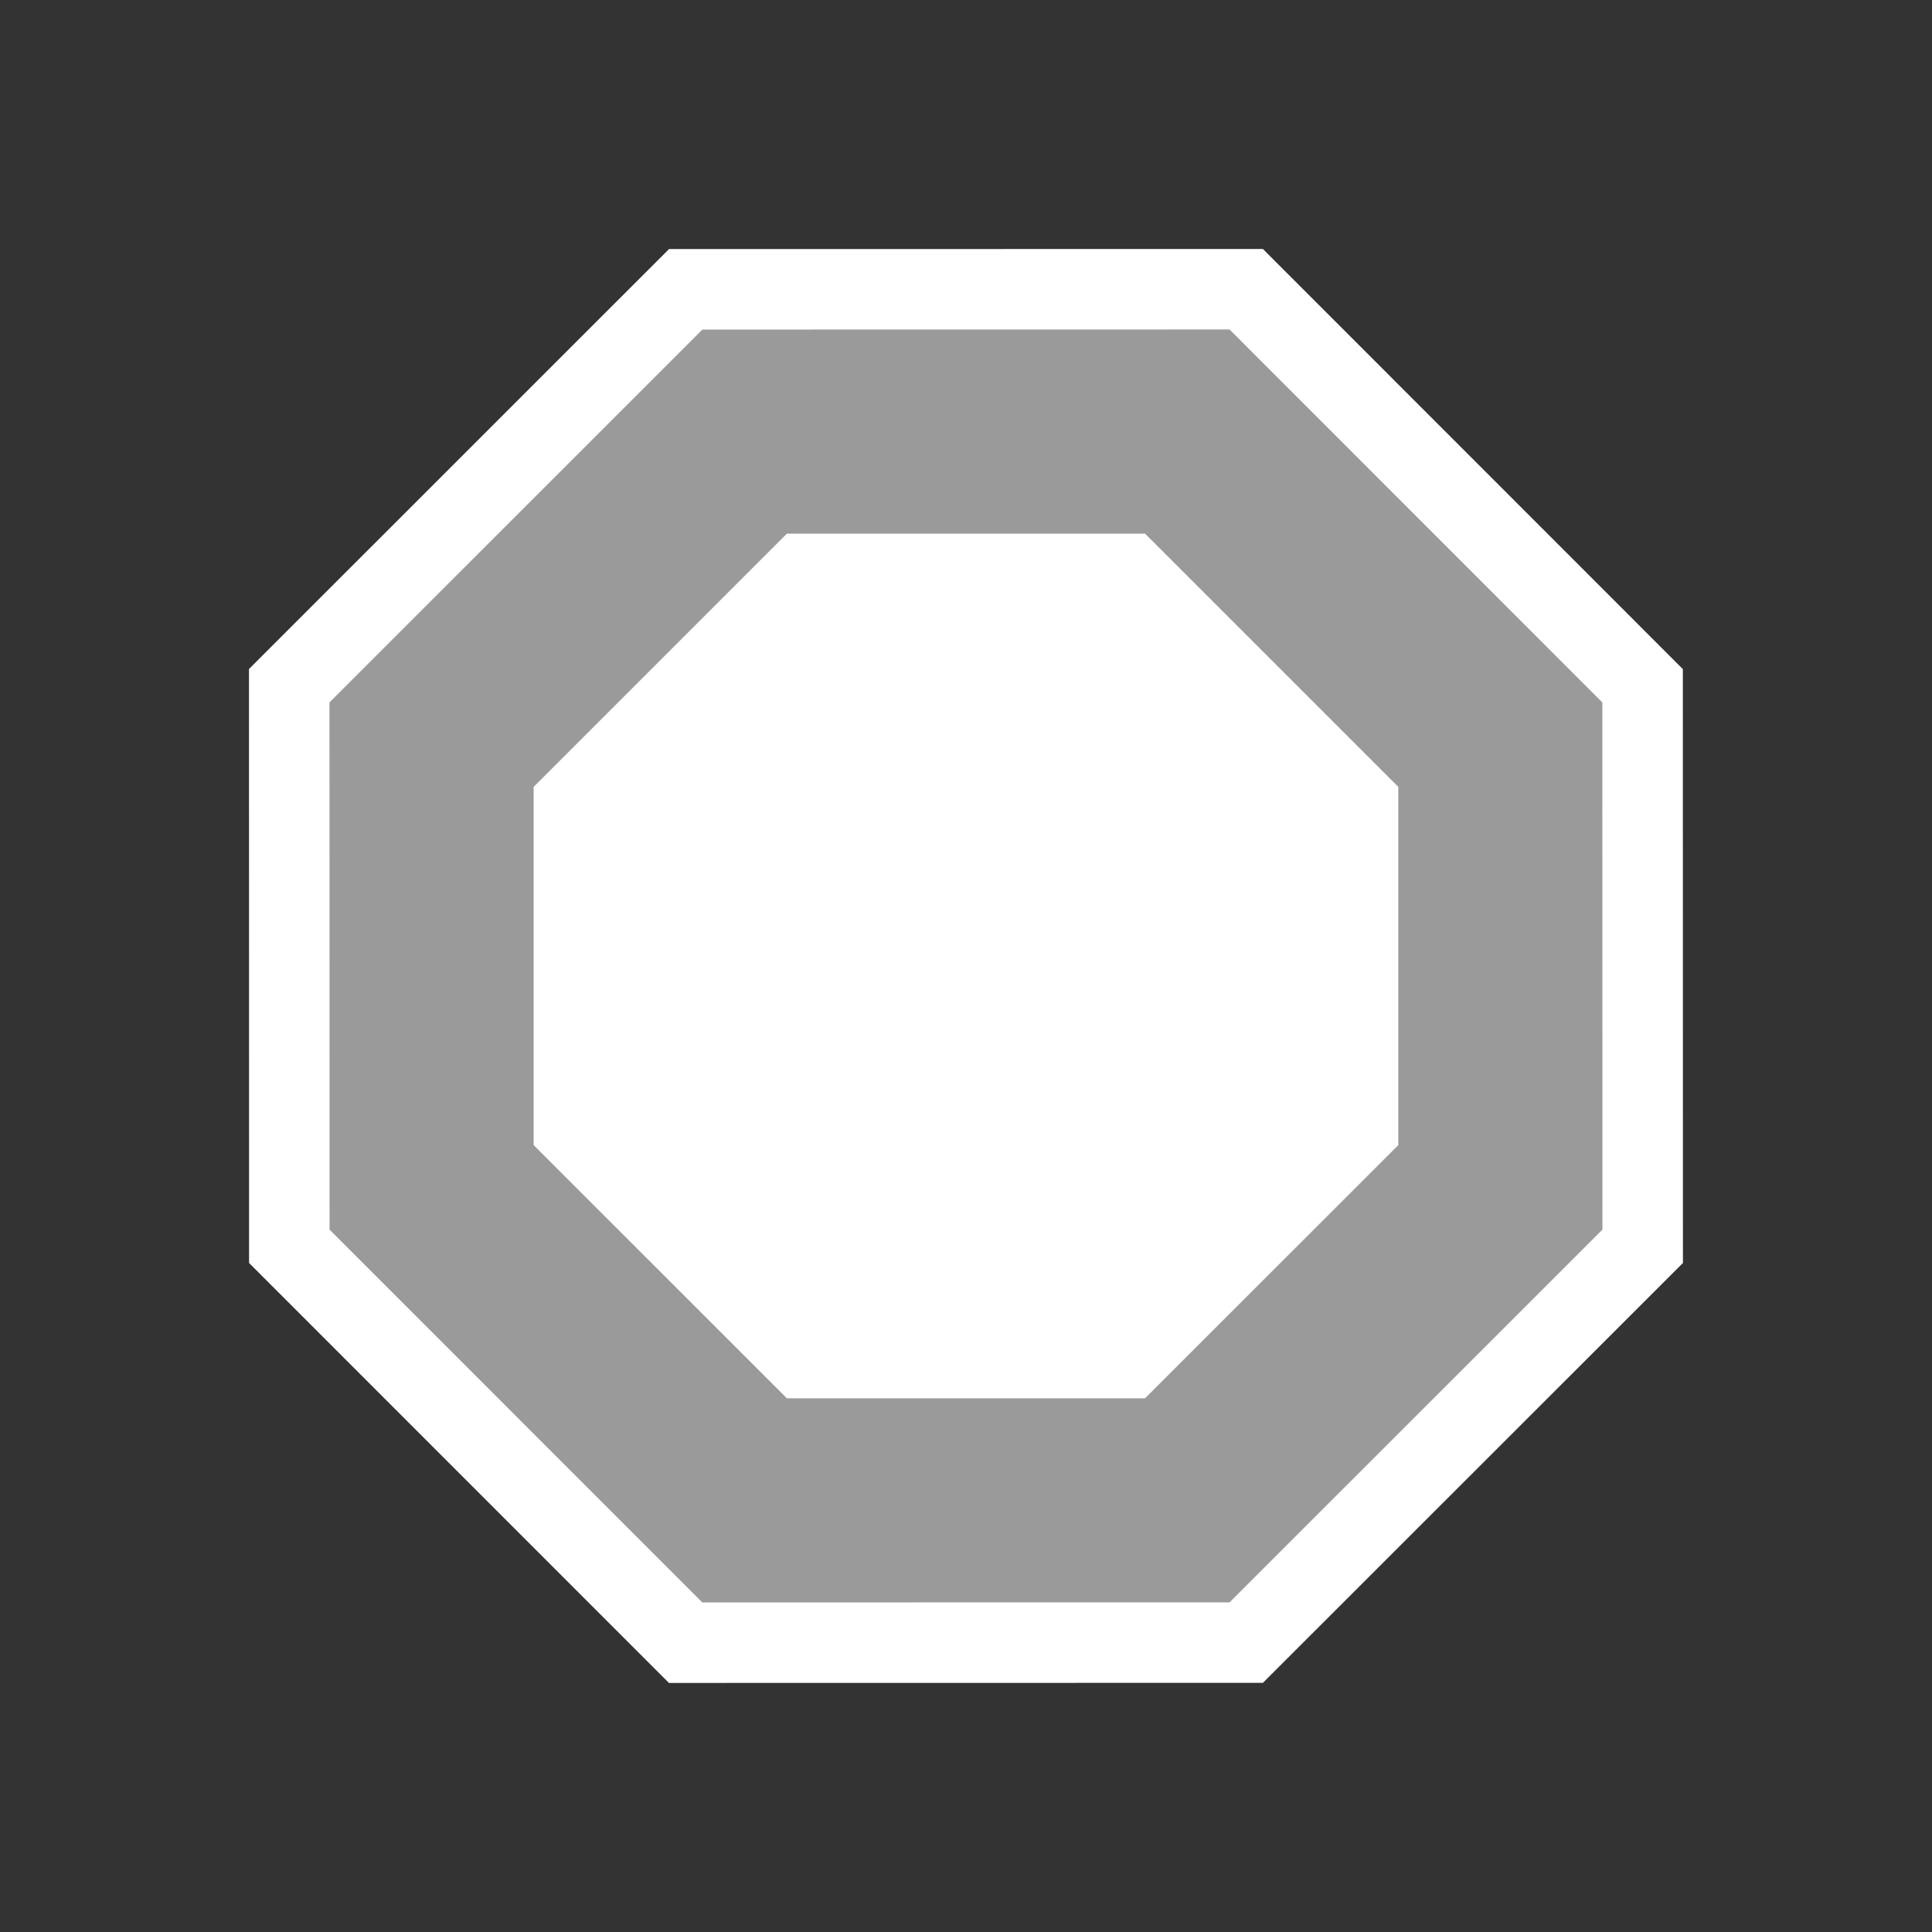 <svg width="24" height="24" viewBox="0 0 24 24" fill="none" xmlns="http://www.w3.org/2000/svg">
<rect x="0" y="0" width="24" height="24" fill="#333333" stroke="none"/>
<g clip-path="url(#clip0_2239_18631)">
<path d="M15.481 3.593L20.405 8.519L20.406 15.482L15.481 20.405L8.517 20.406L3.594 15.482L3.593 8.518L8.518 3.594L15.481 3.593Z" fill="#9A9A9A" stroke="white"/>
<path d="M9.775 6.629L14.224 6.629L17.37 9.775L17.37 14.225L14.224 17.37L9.775 17.37L6.629 14.225L6.629 9.775L9.775 6.629Z" fill="white"/>
</g>
<defs>
<clipPath id="clip0_2239_18631">
<rect width="24" height="24" fill="white"/>
</clipPath>
</defs>
</svg>
